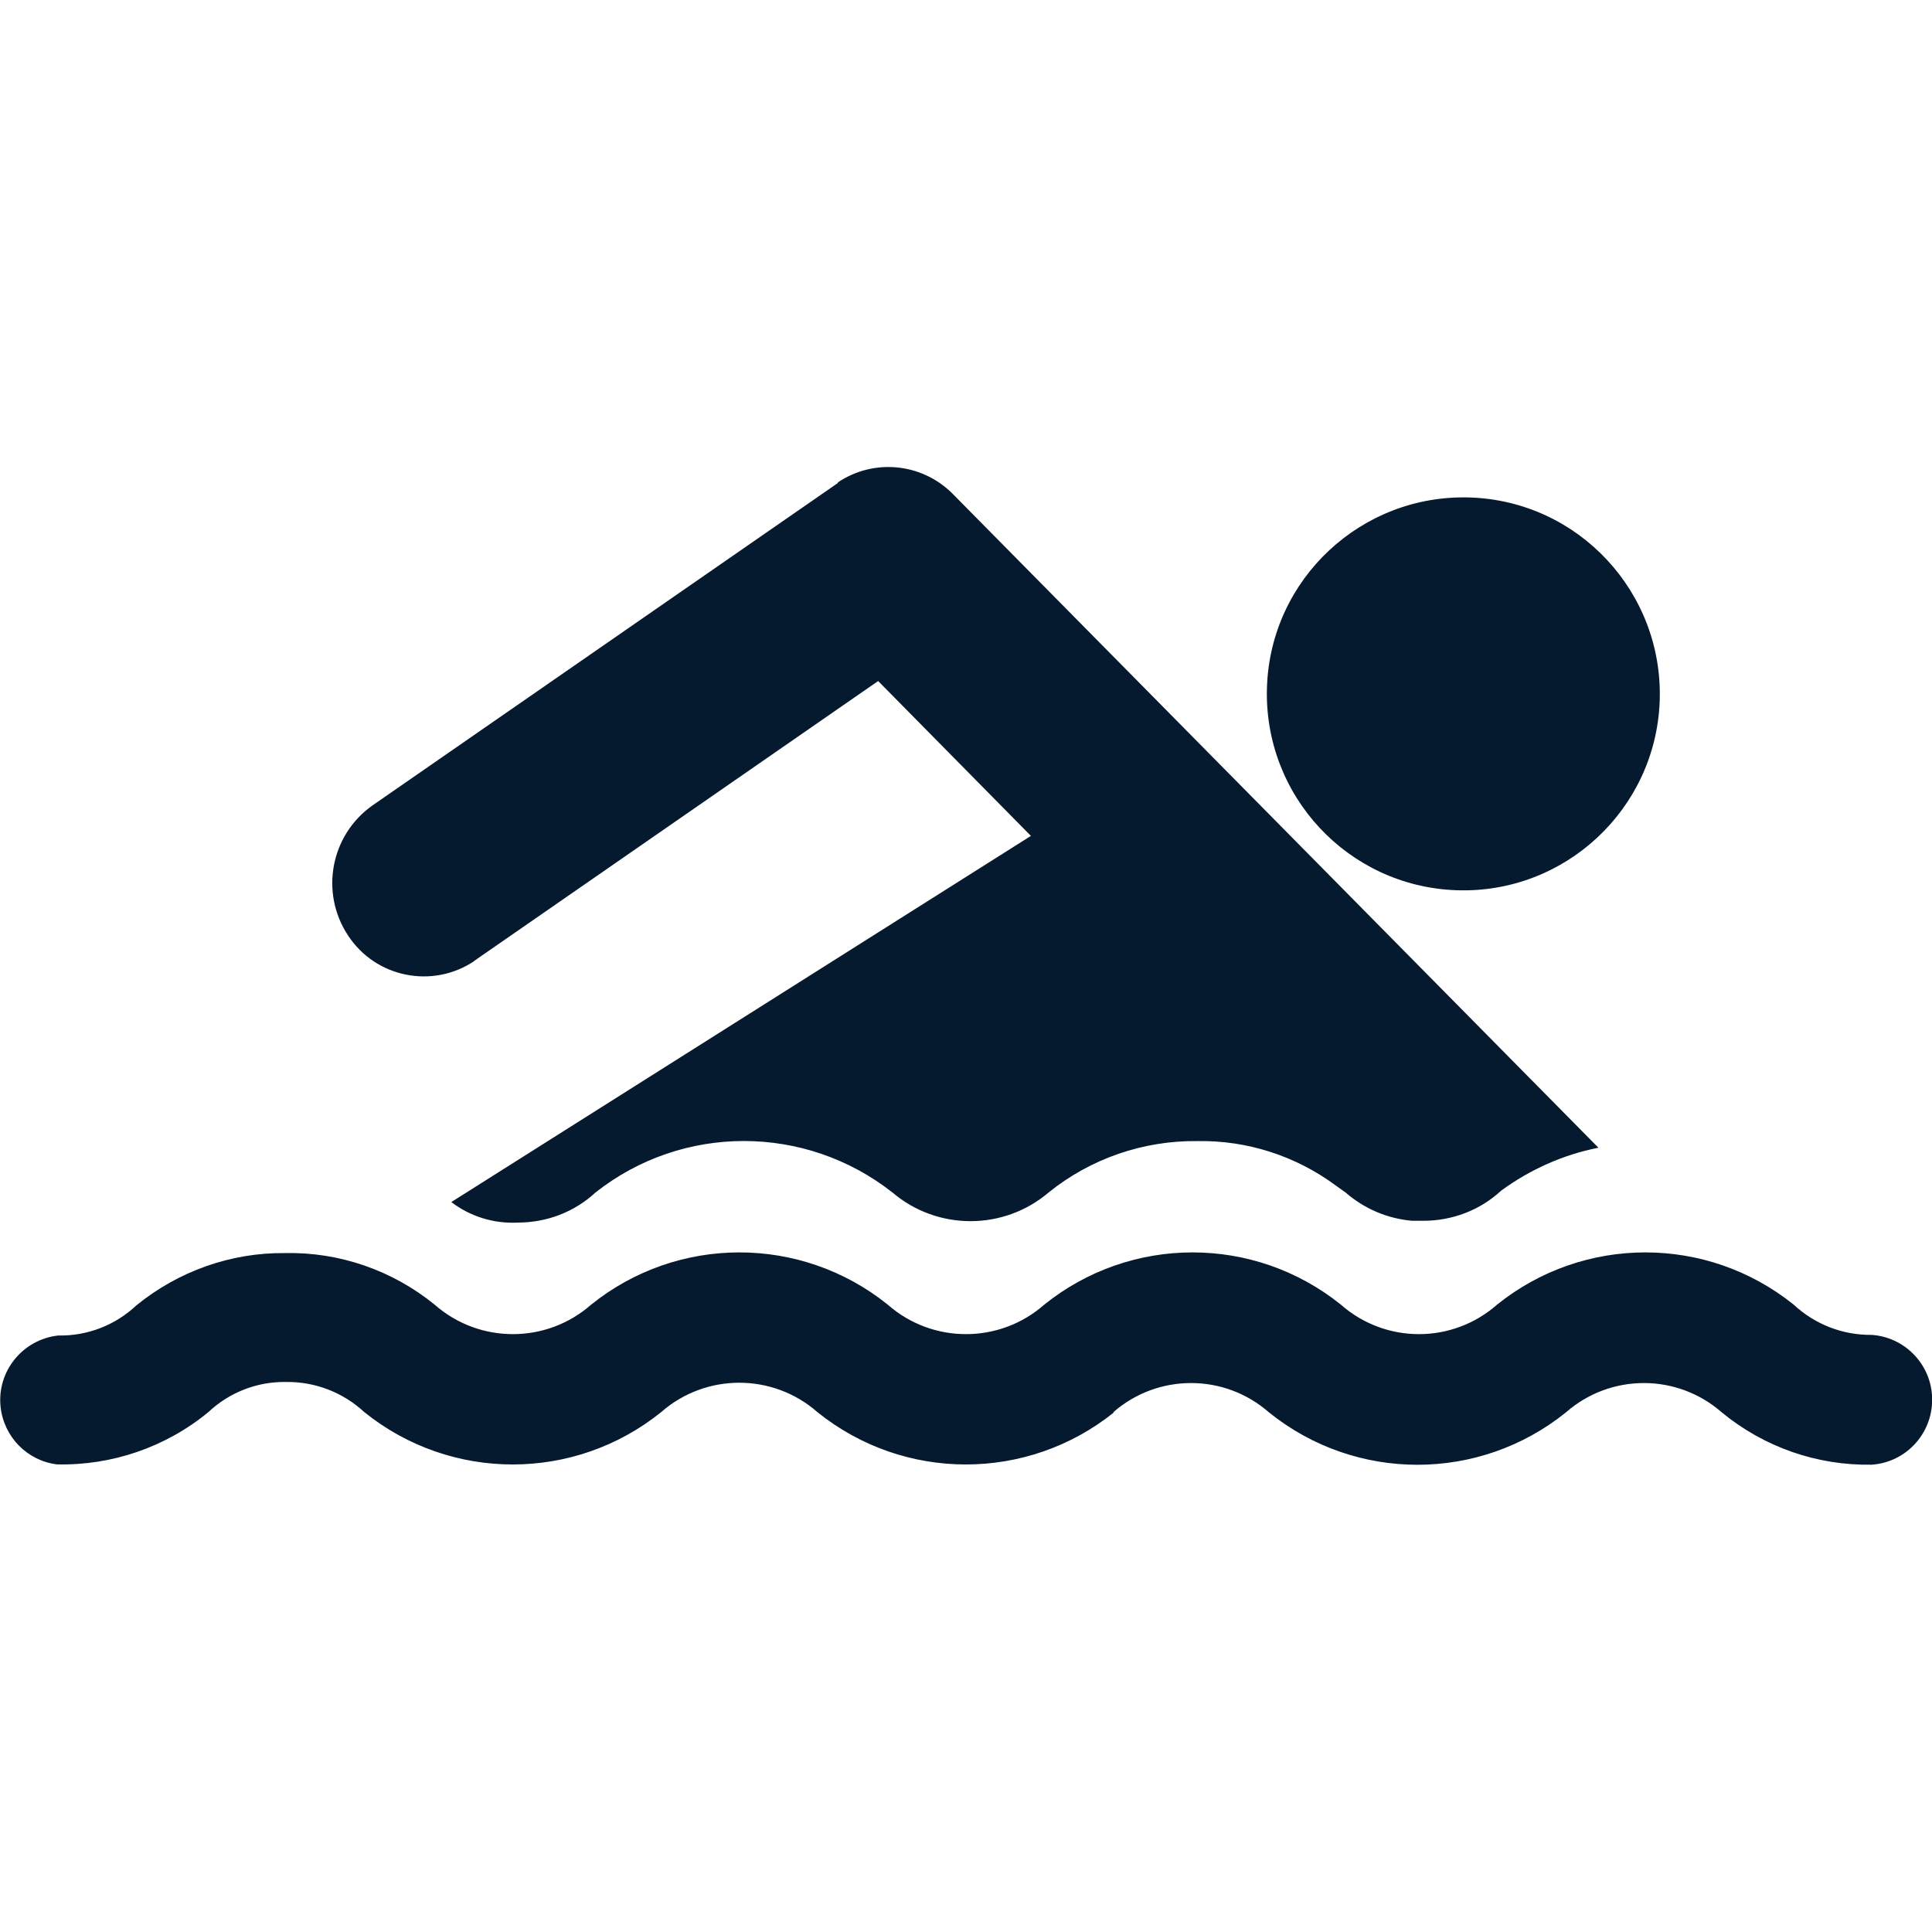 <?xml version="1.0" encoding="UTF-8"?>
<svg id="AC_icons" data-name="AC icons" xmlns="http://www.w3.org/2000/svg" viewBox="0 0 64 64">
  <defs>
    <style>
      .cls-1 {
        fill: #061a2f;
        stroke-width: 0px;
      }
    </style>
  </defs>
  <g id="Informational_icons" data-name="Informational icons">
    <g id="S">
      <g id="swimming">
        <g id="Swimming">
          <path class="cls-1" d="m27.77,15.99l-15.43,10.69c-1.39.98-1.75,2.89-.81,4.31.91,1.39,2.78,1.77,4.16.86,0,0,.02-.01.02-.02l13.38-9.27,5.06,5.13-19.2,12.13c.63.48,1.41.72,2.2.68.96,0,1.88-.35,2.58-1,2.88-2.27,6.94-2.27,9.83,0,1.49,1.27,3.69,1.27,5.18,0,1.39-1.12,3.13-1.72,4.92-1.7,1.65-.03,3.27.49,4.6,1.48l.31.22c.62.54,1.39.87,2.21.94h.37c.96,0,1.88-.35,2.58-1,.96-.7,2.05-1.19,3.22-1.42l-21.4-21.67c-1.02-1.02-2.62-1.17-3.81-.36"/>
          <path class="cls-1" d="m36.87,46.79c1.48-1.3,3.69-1.3,5.17,0,2.87,2.31,6.96,2.31,9.83,0,1.48-1.3,3.69-1.3,5.17,0,1.4,1.15,3.15,1.76,4.96,1.73,1.19-.08,2.08-1.11,2-2.3-.07-1.07-.93-1.93-2-2-.96.01-1.88-.35-2.58-1-2.87-2.31-6.96-2.31-9.83,0-1.48,1.3-3.69,1.3-5.17,0-2.87-2.31-6.96-2.31-9.83,0-1.48,1.3-3.7,1.3-5.18,0-2.87-2.31-6.96-2.31-9.83,0-1.48,1.3-3.7,1.3-5.18,0-1.4-1.14-3.16-1.75-4.96-1.71-1.79-.02-3.53.6-4.92,1.73-.7.66-1.63,1.02-2.59,1-1.18.13-2.04,1.19-1.91,2.37.11.99.88,1.78,1.87,1.9,1.82.04,3.6-.57,5.01-1.73.7-.66,1.63-1.02,2.59-1,.96-.01,1.88.35,2.58,1,2.87,2.31,6.96,2.31,9.83,0,1.48-1.3,3.7-1.3,5.18,0,2.87,2.31,6.96,2.31,9.83,0"/>
          <path class="cls-1" d="m54.98,23.21c.12-3.59-2.69-6.61-6.28-6.73-3.59-.12-6.61,2.69-6.73,6.28-.12,3.59,2.68,6.6,6.27,6.73,3.59.13,6.61-2.68,6.74-6.27,0,0,0,0,0,0"/>
        </g>
      </g>
    </g>
  </g>
</svg>